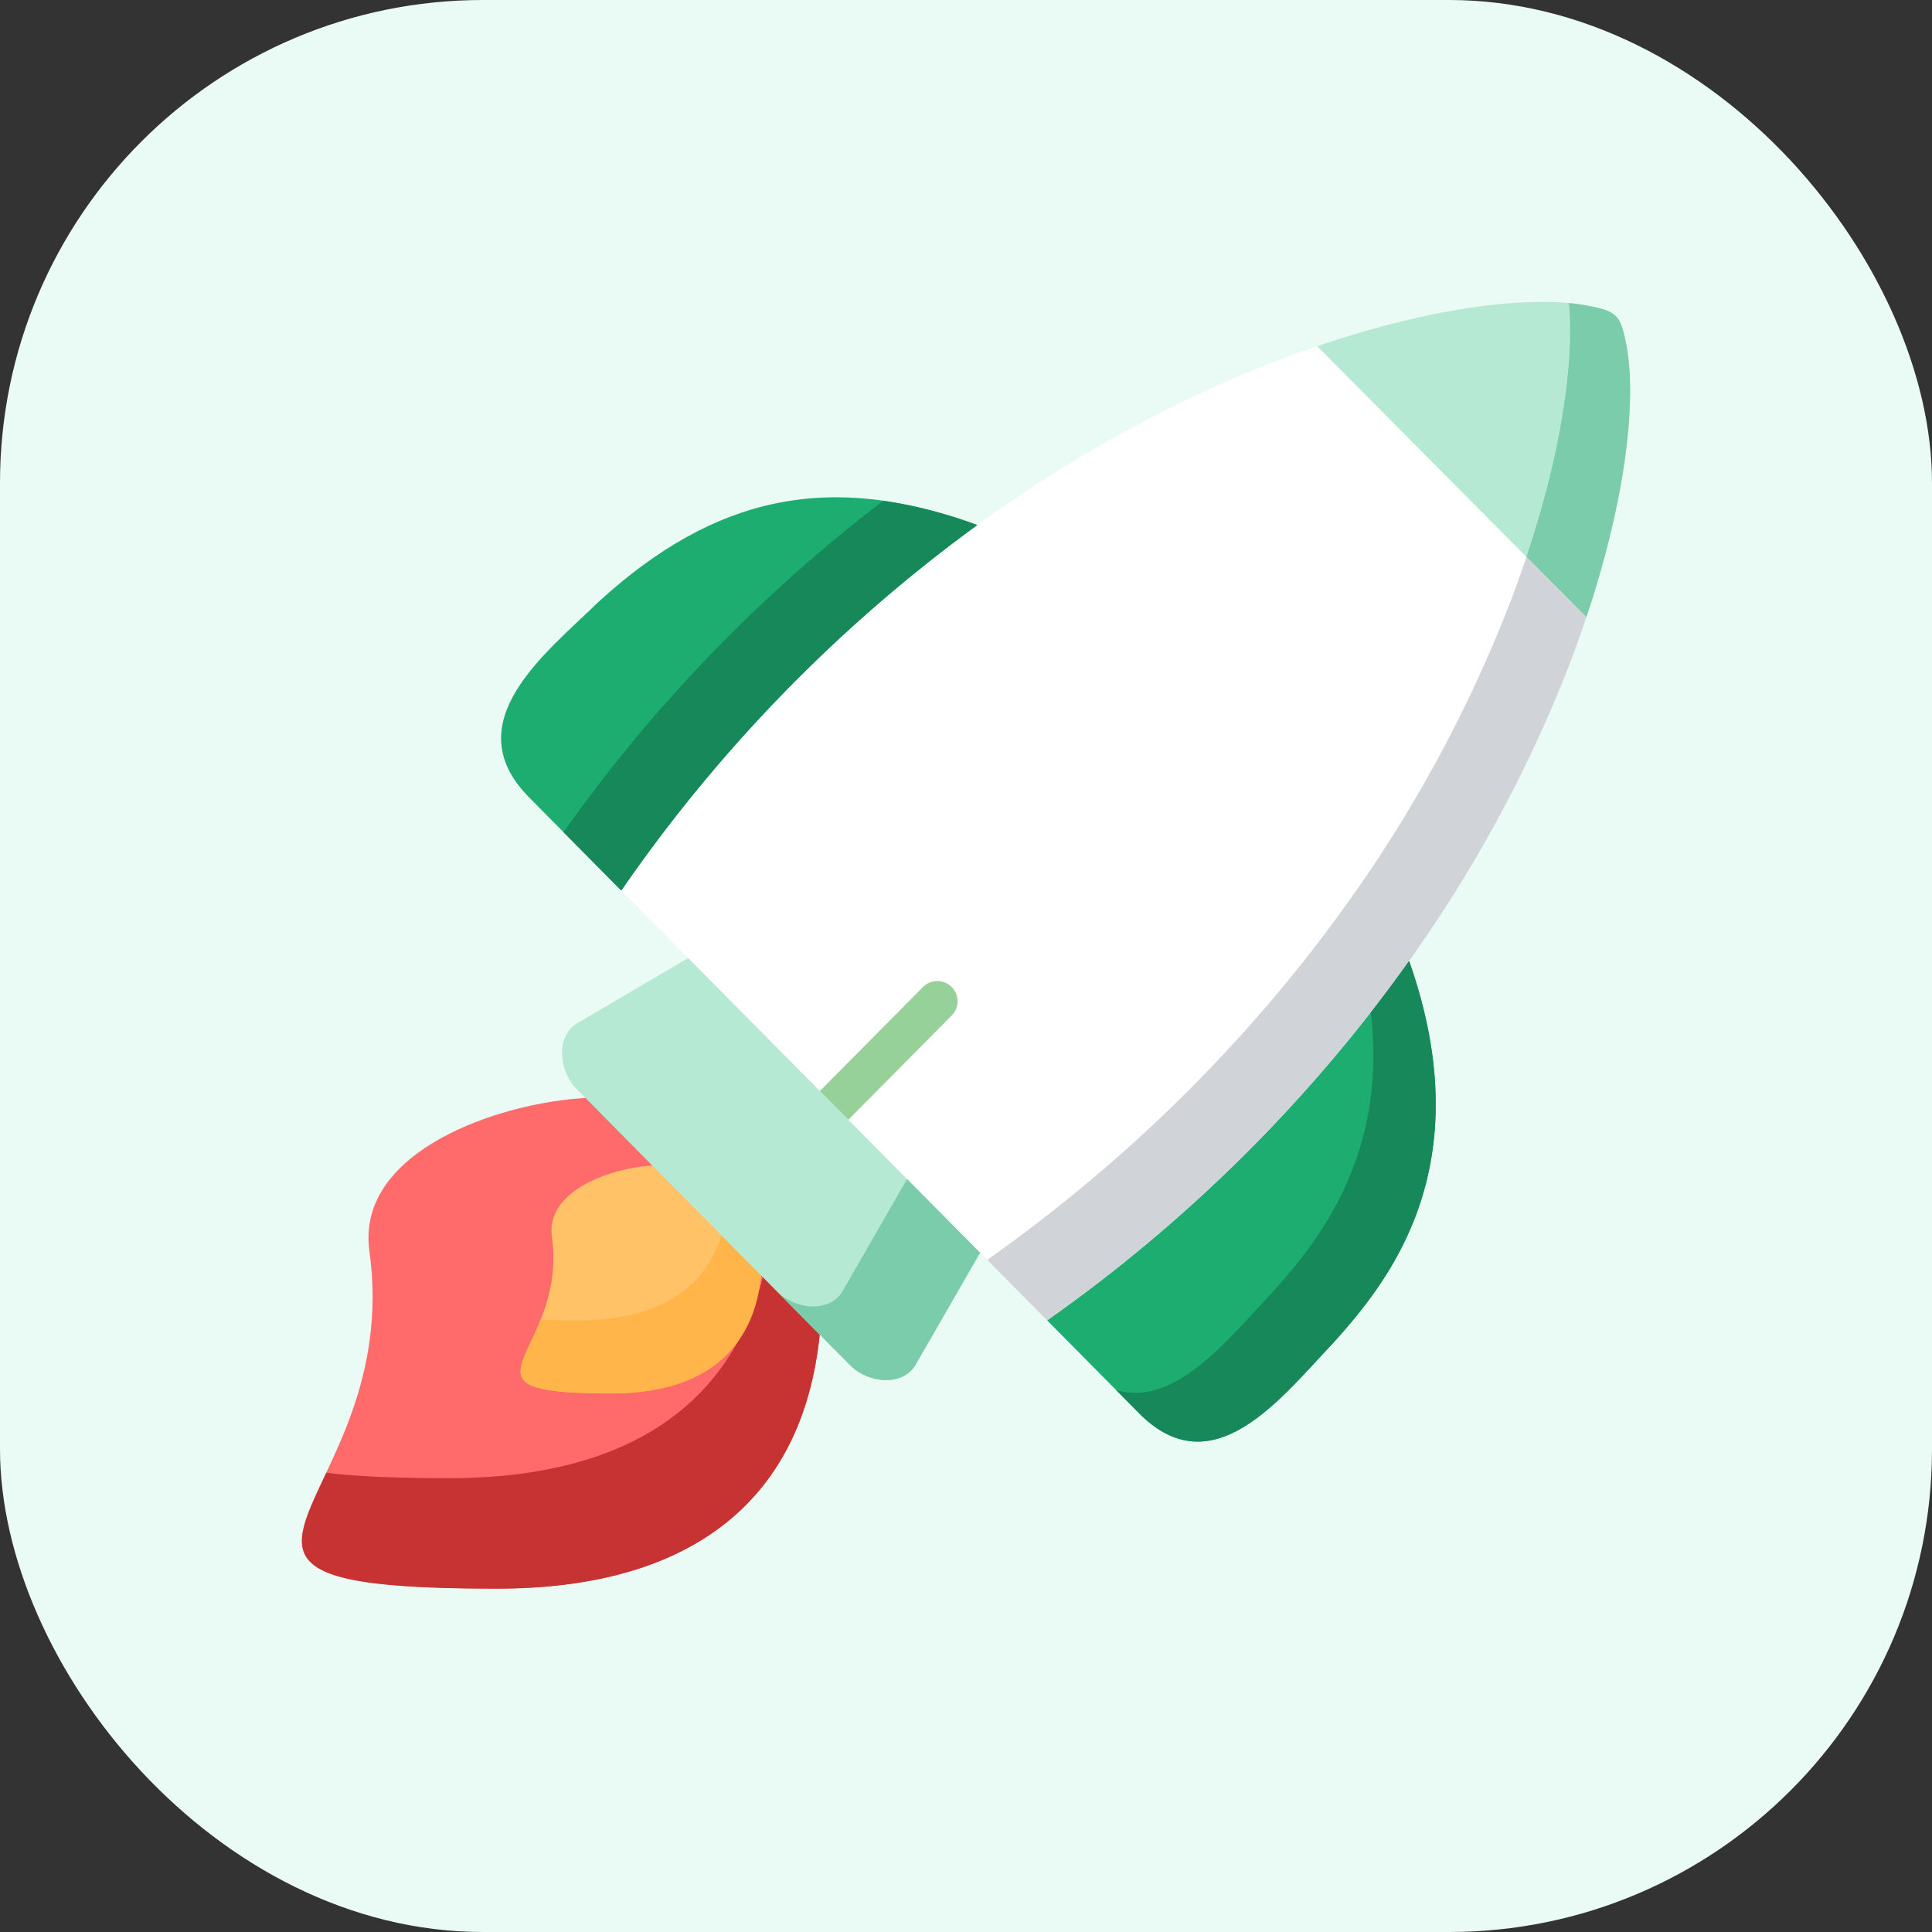 <svg xmlns="http://www.w3.org/2000/svg" width="24" height="24" fill="none" viewBox="0 0 24 24">
  <rect x="0" y="0" width="24" height="24" fill="#333333" stroke="none"/>
  <g clip-path="url(#a)">
    <rect width="24" height="24" fill="#E9FBF4" rx="6"/>
    <path fill="#FF6B6B" d="M7.273 13.64c-1.055.055-2.858.653-2.684 1.903.44 3.172-3.027 4.19 1.588 4.19 2.321 0 3.785-1.018 4.006-3.155l-.627-2.423-2.283-.515Z"/>
    <path fill="#FFC266" d="M8.103 14.479c-.49.025-1.327.303-1.247.884.205 1.473-1.406 1.946.738 1.946 1.078 0 1.759-.473 1.861-1.466l-.237-1.197-1.115-.168Z"/>
    <path fill="#C73232" d="M9.162 16.672c-.627 1.14-1.87 1.69-3.576 1.69-.668 0-1.167-.021-1.532-.067-.493 1.05-.733 1.44 2.123 1.44 2.321 0 3.785-1.019 4.006-3.156l-.527-.532-.18-.182a3.64 3.64 0 0 1-.052.182 1.569 1.569 0 0 1-.262.625Z"/>
    <path fill="#FFB549" d="M8.964 15.349c-.23.712-.859 1.053-1.776 1.053a8.38 8.38 0 0 1-.47-.01c-.27.676-.657.918.876.918.715 0 1.255-.208 1.568-.638.125-.173.214-.38.262-.625a1.87 1.87 0 0 0 .031-.203l-.49-.495Z"/>
    <path fill="#B6E9D3" d="m8.55 11.901-1.377.808c-.276.162-.23.597-.01.82l.11.11.83.84 1.352 1.364.728.735.38.383c.22.222.651.268.812-.01l.8-1.39-.905-3.519-2.72-.14Zm11.148-8.108c-.662-.122-1.867.006-3.335.508l.66 2.45 2.683.916c.5-1.491.625-2.713.498-3.376-.073-.387-.12-.426-.506-.498Z"/>
    <path fill="#1DAD70" d="M12.14 6.521c-1.838-.67-3.26-.364-4.703.954-.67.65-1.783 1.504-.863 2.432l1.143 1.154 3.286-1.675L12.14 6.52Zm5.365 5.416-3.09 1.289-1.408 3.175 1.143 1.155c.92.928 1.766-.196 2.41-.871.667-.745 1.855-2.163.945-4.748Z"/>
    <path fill="#fff" d="M19.706 7.667c-.077.233-.164.473-.26.717a16.894 16.894 0 0 1-1.942 3.553 18.865 18.865 0 0 1-4.497 4.465l-.227-.229-.606-.612-1.636-1.651-.176-.178-.177-.179-1.636-1.651-.832-.84a18.872 18.872 0 0 1 4.422-4.54c1.483-1.073 2.953-1.787 4.224-2.221l3.343 3.366Z"/>
    <path fill="#7ACCAA" d="M19.49 3.765c.065.695-.08 1.815-.528 3.152l.744.75c.5-1.491.624-2.713.498-3.376-.073-.387-.12-.427-.506-.498a2.132 2.132 0 0 0-.208-.028Z"/>
    <path fill="#D0D4D9" d="M18.7 7.634a16.87 16.87 0 0 1-1.94 3.553 18.227 18.227 0 0 1-1.27 1.59 18.82 18.82 0 0 1-1.566 1.559c-.511.452-1.064.893-1.66 1.315l.516.522.227.229a18.857 18.857 0 0 0 4.497-4.465 16.884 16.884 0 0 0 1.942-3.553c.096-.244.183-.484.26-.717l-.744-.75a13.42 13.42 0 0 1-.261.717Z"/>
    <path fill="#7ACCAA" d="m11.268 14.646-.799 1.39c-.16.279-.592.233-.813.01l.527.533.38.383c.22.222.651.268.812-.01l.8-1.39-.907-.915Z"/>
    <path fill="#168859" d="M17.504 11.937c-.151.213-.31.427-.476.64.215 1.812-.691 2.887-1.243 3.502-.529.554-1.192 1.41-1.922 1.187l.287.29c.92.928 1.766-.196 2.41-.871.667-.745 1.855-2.163.944-4.748ZM10.975 6.22A18.879 18.879 0 0 0 7 10.338l.718.725a18.877 18.877 0 0 1 4.422-4.54 5.755 5.755 0 0 0-1.164-.301Z"/>
    <path fill="#95D199" d="m11.822 12.615-1.282 1.294h-.002l-.176-.177-.177-.179 1.281-1.292a.25.25 0 1 1 .356.354Z"/>
  </g>
  <defs>
    <clipPath id="a">
      <path fill="#fff" d="M0 0h24v24H0z"/>
    </clipPath>
  </defs>
</svg>
